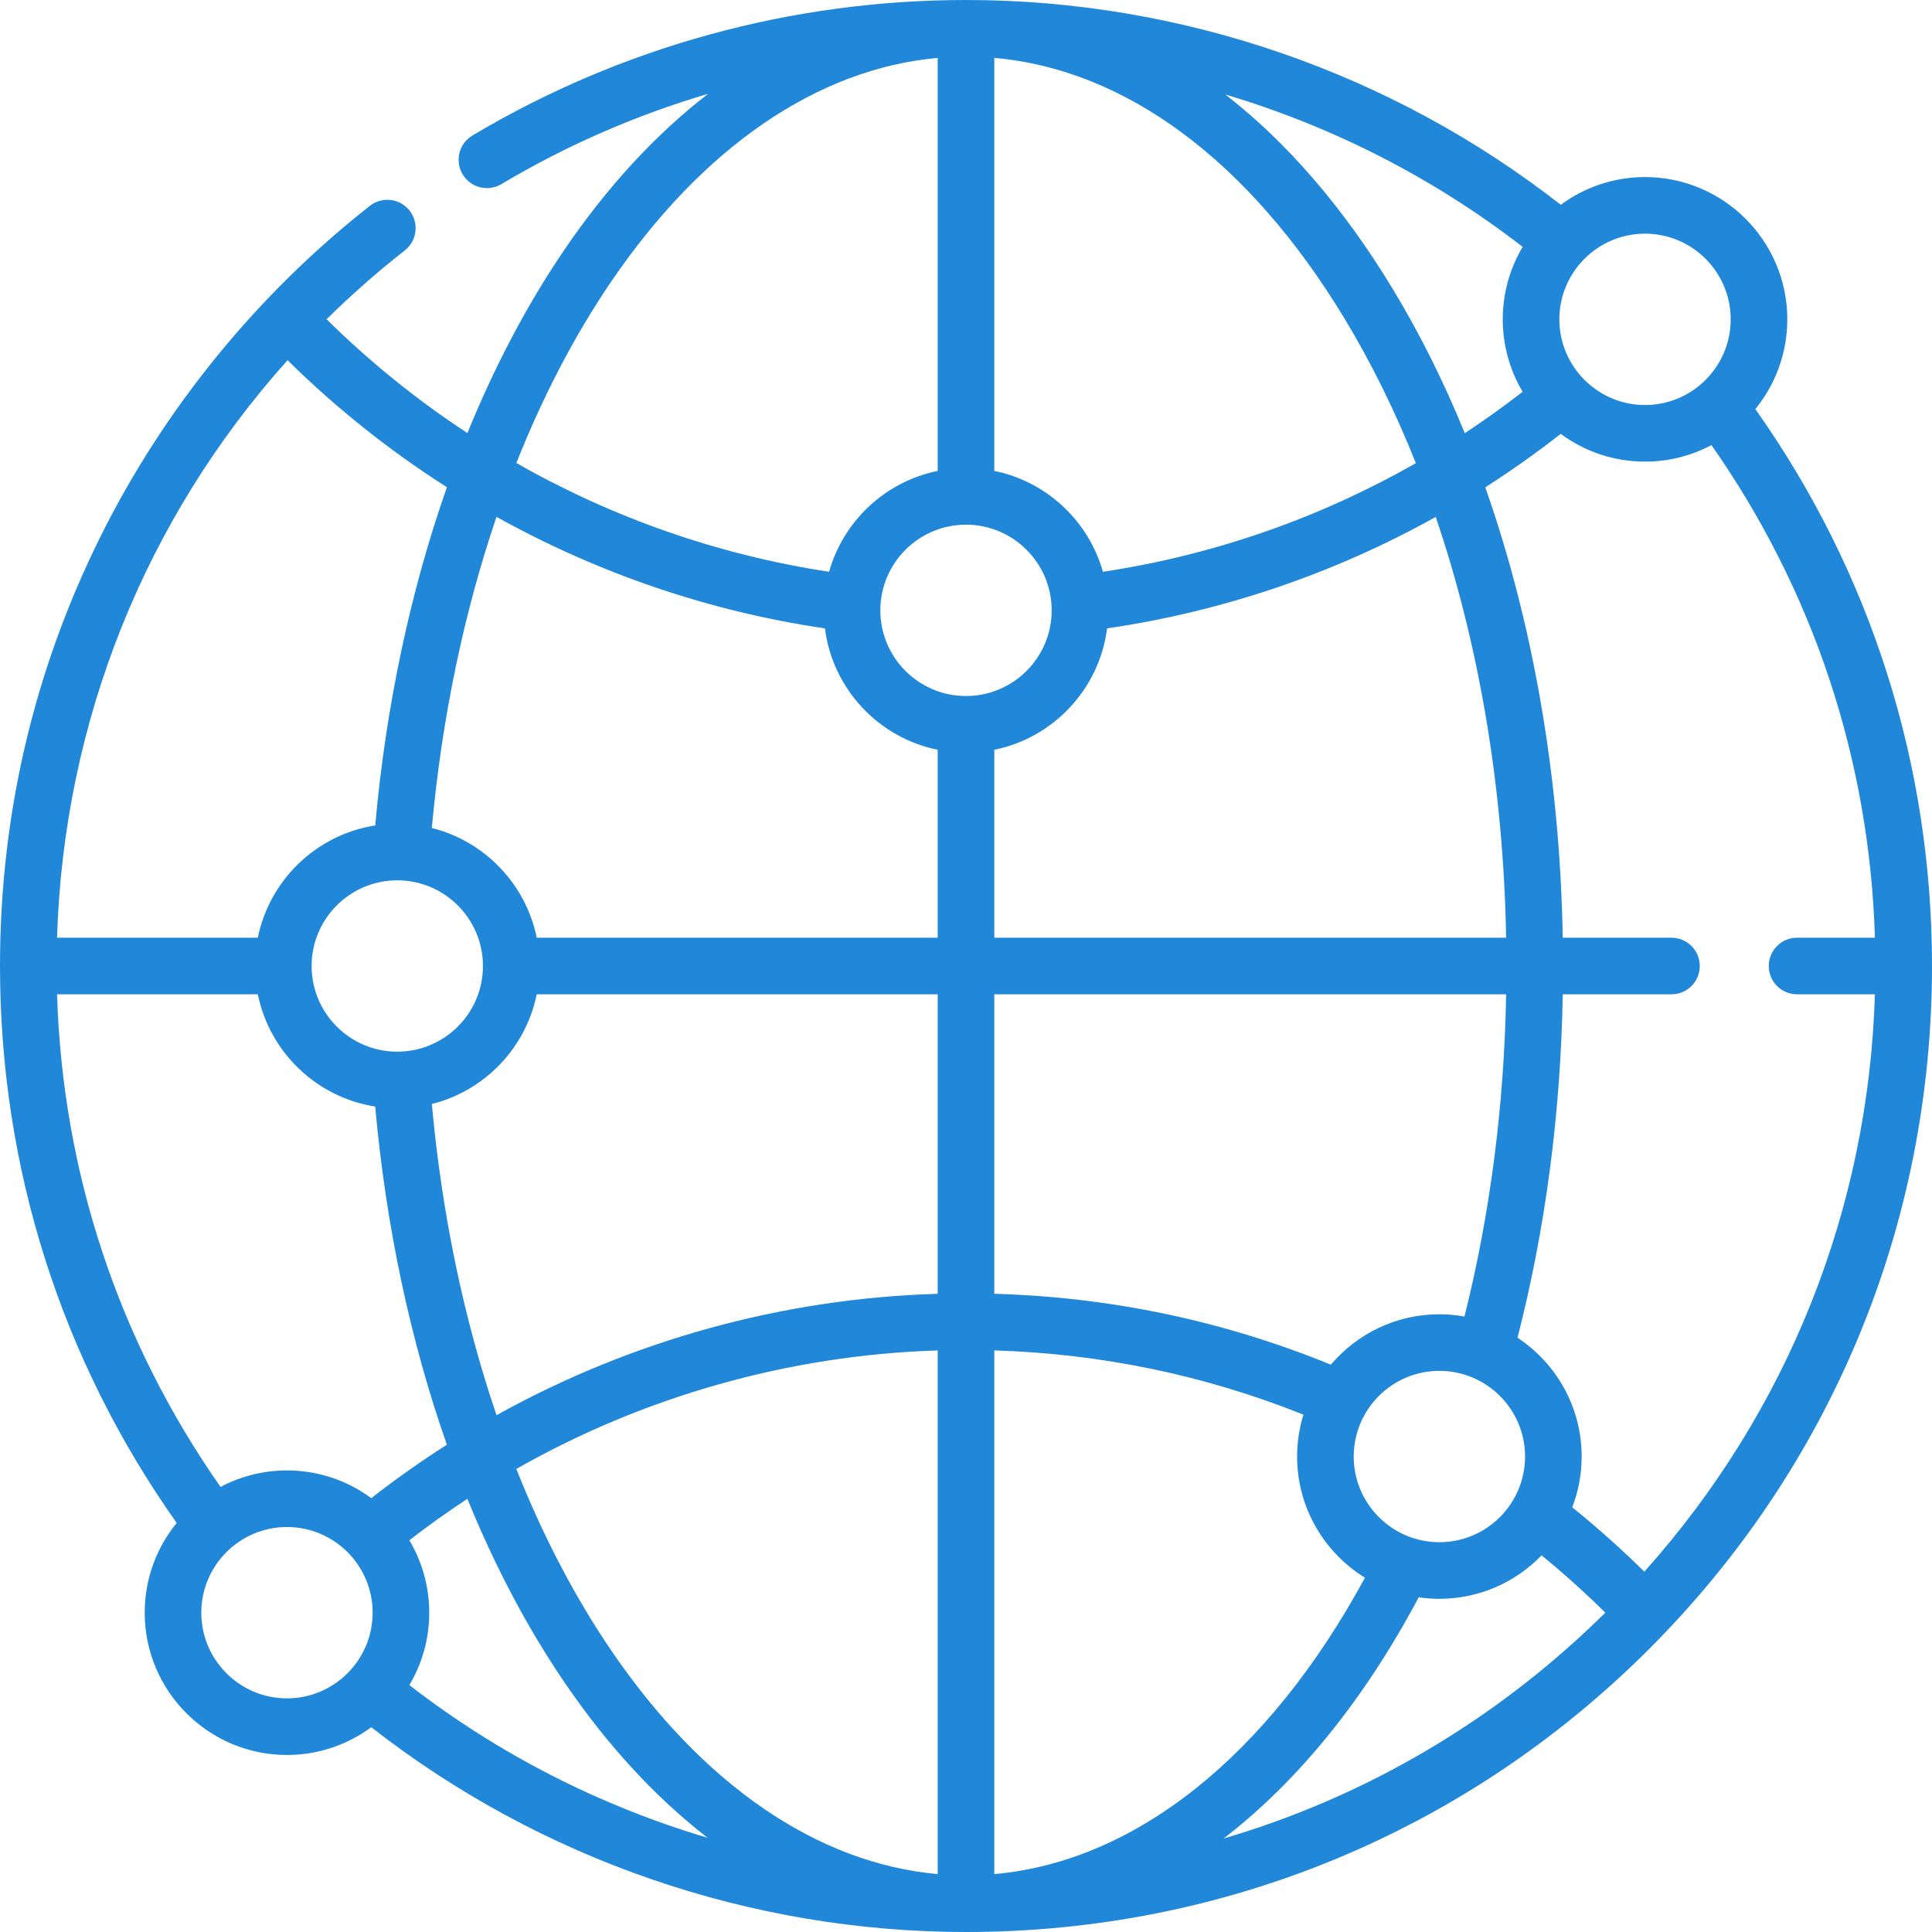 <svg width="288" height="288" xmlns="http://www.w3.org/2000/svg">

 <g>
  <title>Layer 1</title>
  <g id="SvgjsG1030">
   <svg fill="#2187d9" id="svg_1" viewBox="0 0 512 512" height="288" width="288">
    <path id="svg_2" class="color000 svgShape" fill="#2187d9" d="m465.183,108.409c5.291,-6.492 8.471,-14.771 8.471,-23.779c0,-20.79 -16.914,-37.704 -37.704,-37.704c-8.351,0 -16.074,2.733 -22.329,7.347c-44.839,-35.04 -100.552,-54.273 -157.621,-54.273c-46.153,0 -91.383,12.417 -130.8,35.908c-3.558,2.12 -4.723,6.724 -2.603,10.282s6.723,4.724 10.282,2.604c17.236,-10.272 35.655,-18.29 54.795,-23.936c-13.815,10.638 -26.693,24.539 -38.195,41.463c-9.826,14.458 -18.407,30.76 -25.61,48.45c-13.345,-8.752 -25.86,-18.847 -37.321,-30.172c6.512,-6.418 13.428,-12.514 20.733,-18.25c3.258,-2.558 3.825,-7.272 1.267,-10.53s-7.273,-3.824 -10.53,-1.267c-29.851,23.44 -54.534,53.742 -71.382,87.63c-17.675,35.547 -26.636,73.841 -26.636,113.818c0,53.384 16.172,104.271 46.821,147.596c-5.293,6.493 -8.475,14.772 -8.475,23.784c0,20.79 16.914,37.704 37.704,37.704c8.356,0 16.083,-2.737 22.341,-7.355c44.826,35.039 100.535,54.271 157.609,54.271c68.379,0 132.666,-26.629 181.019,-74.981c48.352,-48.353 74.981,-112.64 74.981,-181.019c0,-53.382 -16.171,-104.268 -46.817,-147.591zm11.057,155.091l20.632,0c-1.732,57.023 -23.187,110.644 -61.109,153.008c-6.094,-6.01 -12.482,-11.716 -19.099,-17.051c1.604,-4.183 2.492,-8.718 2.492,-13.459c0,-13.147 -6.768,-24.738 -16.999,-31.488c7.418,-28.908 11.442,-59.46 11.992,-91.01l28.81,0c4.142,0 7.5,-3.358 7.5,-7.5s-3.358,-7.5 -7.5,-7.5l-28.813,0c-0.747,-42.51 -7.84,-83.273 -20.531,-119.357c6.863,-4.384 13.533,-9.11 19.992,-14.164c6.257,4.619 13.984,7.355 22.341,7.355c6.357,0 12.347,-1.588 17.607,-4.377c27.01,38.546 41.891,83.393 43.318,130.543l-20.633,0c-4.142,0 -7.5,3.358 -7.5,7.5s3.358,7.5 7.5,7.5zm-377.851,133.53c-6.257,-4.618 -13.984,-7.354 -22.339,-7.354c-6.355,0 -12.343,1.587 -17.601,4.375c-27.014,-38.548 -41.896,-83.398 -43.324,-130.551l53.205,0c3.107,15.332 15.544,27.315 31.106,29.749c2.844,31.742 9.333,62.109 18.994,89.623c-6.886,4.385 -13.578,9.105 -20.041,14.158zm120.221,-230.502c2.041,16.058 14.211,28.997 29.89,32.174l0,49.798l-106.265,0c-2.883,-14.227 -13.802,-25.568 -27.796,-29.073c2.663,-29.184 8.509,-57.085 17.141,-82.457c26.887,14.968 56.386,25.061 87.03,29.558zm162.843,181.766c-11.516,0 -21.837,5.195 -28.758,13.359c-28.384,-11.605 -58.327,-17.91 -89.195,-18.788l0,-79.365l135.646,0c-0.535,29.601 -4.243,58.255 -11.045,85.394c-2.16,-0.387 -4.379,-0.6 -6.648,-0.6zm-117.953,-99.794l0,-49.798c15.68,-3.178 27.849,-16.117 29.89,-32.175c30.705,-4.494 60.162,-14.519 87.09,-29.534c11.507,33.767 17.942,71.801 18.664,111.506l-135.644,0l0,0.001zm28.784,-96.972c-3.803,-13.479 -14.921,-23.921 -28.784,-26.73l0,-109.461c34.753,3.046 67.416,27.212 92.663,68.837c7.211,11.89 13.573,24.815 19.052,38.564c-25.583,14.593 -53.645,24.369 -82.931,28.79zm-36.284,-12.482c12.519,0 22.704,10.185 22.704,22.704s-10.185,22.704 -22.704,22.704s-22.704,-10.185 -22.704,-22.704s10.185,-22.704 22.704,-22.704zm-150.717,94.25c12.519,0 22.704,10.185 22.704,22.704s-10.185,22.704 -22.704,22.704c-12.515,0 -22.696,-10.178 -22.703,-22.691c0,-0.004 0.001,-0.008 0.001,-0.013s-0.001,-0.009 -0.001,-0.013c0.006,-12.513 10.188,-22.691 22.703,-22.691zm9.157,59.277c13.994,-3.505 24.912,-14.846 27.796,-29.073l106.264,0l0,79.375c-41.101,1.212 -81.263,12.361 -116.916,32.166c-8.633,-25.375 -14.481,-53.28 -17.144,-82.468zm134.06,65.308l0,138.771c-31.821,-2.84 -62.33,-23.671 -86.614,-59.404c-9.667,-14.225 -18.064,-30.375 -25.055,-47.964c33.94,-19.287 72.343,-30.171 111.669,-31.403zm15,-0.006c28.328,0.856 55.818,6.568 81.919,17.022c-1.084,3.511 -1.67,7.238 -1.67,11.1c0,13.563 7.201,25.471 17.977,32.115c-25.564,47.105 -60.765,75.225 -98.226,78.547l0,-138.784zm95.249,28.123c0,-12.519 10.185,-22.704 22.704,-22.704s22.704,10.185 22.704,22.704s-10.185,22.704 -22.704,22.704s-22.704,-10.185 -22.704,-22.704zm99.905,-301.368c0,12.519 -10.185,22.704 -22.704,22.704s-22.704,-10.185 -22.704,-22.704s10.185,-22.704 22.704,-22.704s22.704,10.185 22.704,22.704zm-55.133,-19.203c-3.346,5.628 -5.275,12.193 -5.275,19.203c0,7.007 1.928,13.57 5.271,19.197c-4.983,3.863 -10.096,7.525 -15.335,10.969c-5.567,-13.641 -11.978,-26.502 -19.195,-38.4c-13.01,-21.45 -27.963,-38.7 -44.248,-51.345c28.391,8.452 55.168,22.095 78.782,40.376zm-241.635,9.325c24.284,-35.732 54.793,-56.564 86.614,-59.404l0,109.45c-13.861,2.809 -24.978,13.248 -28.782,26.725c-29.234,-4.426 -57.34,-14.273 -82.882,-28.819c6.99,-17.584 15.385,-33.731 25.05,-47.952zm-85.683,20.709c12.915,12.734 27.086,24.003 42.231,33.658c-9.664,27.516 -16.153,57.886 -18.998,89.632c-15.562,2.433 -28,14.417 -31.106,29.749l-53.21,0c1.745,-57.304 23.438,-111.046 61.083,-153.039zm-0.153,354.623c-12.519,0 -22.704,-10.185 -22.704,-22.704s10.185,-22.704 22.704,-22.704s22.704,10.185 22.704,22.704s-10.185,22.704 -22.704,22.704zm32.436,-3.513c3.342,-5.626 5.268,-12.187 5.268,-19.191c0,-7.005 -1.927,-13.567 -5.269,-19.193c4.99,-3.866 10.115,-7.536 15.374,-10.982c7.206,17.7 15.79,34.01 25.621,48.475c11.462,16.866 24.292,30.729 38.053,41.352c-28.494,-8.447 -55.363,-22.12 -79.047,-40.461zm267.493,-23.271c1.788,0.262 3.615,0.402 5.474,0.402c10.624,0 20.228,-4.423 27.088,-11.517c5.838,4.775 11.484,9.855 16.882,15.191c-28.747,28.428 -63.388,48.758 -101.157,59.853c19.59,-15.064 37.22,-36.674 51.713,-63.929z"/>
   </svg>
  </g>
 </g>
</svg>